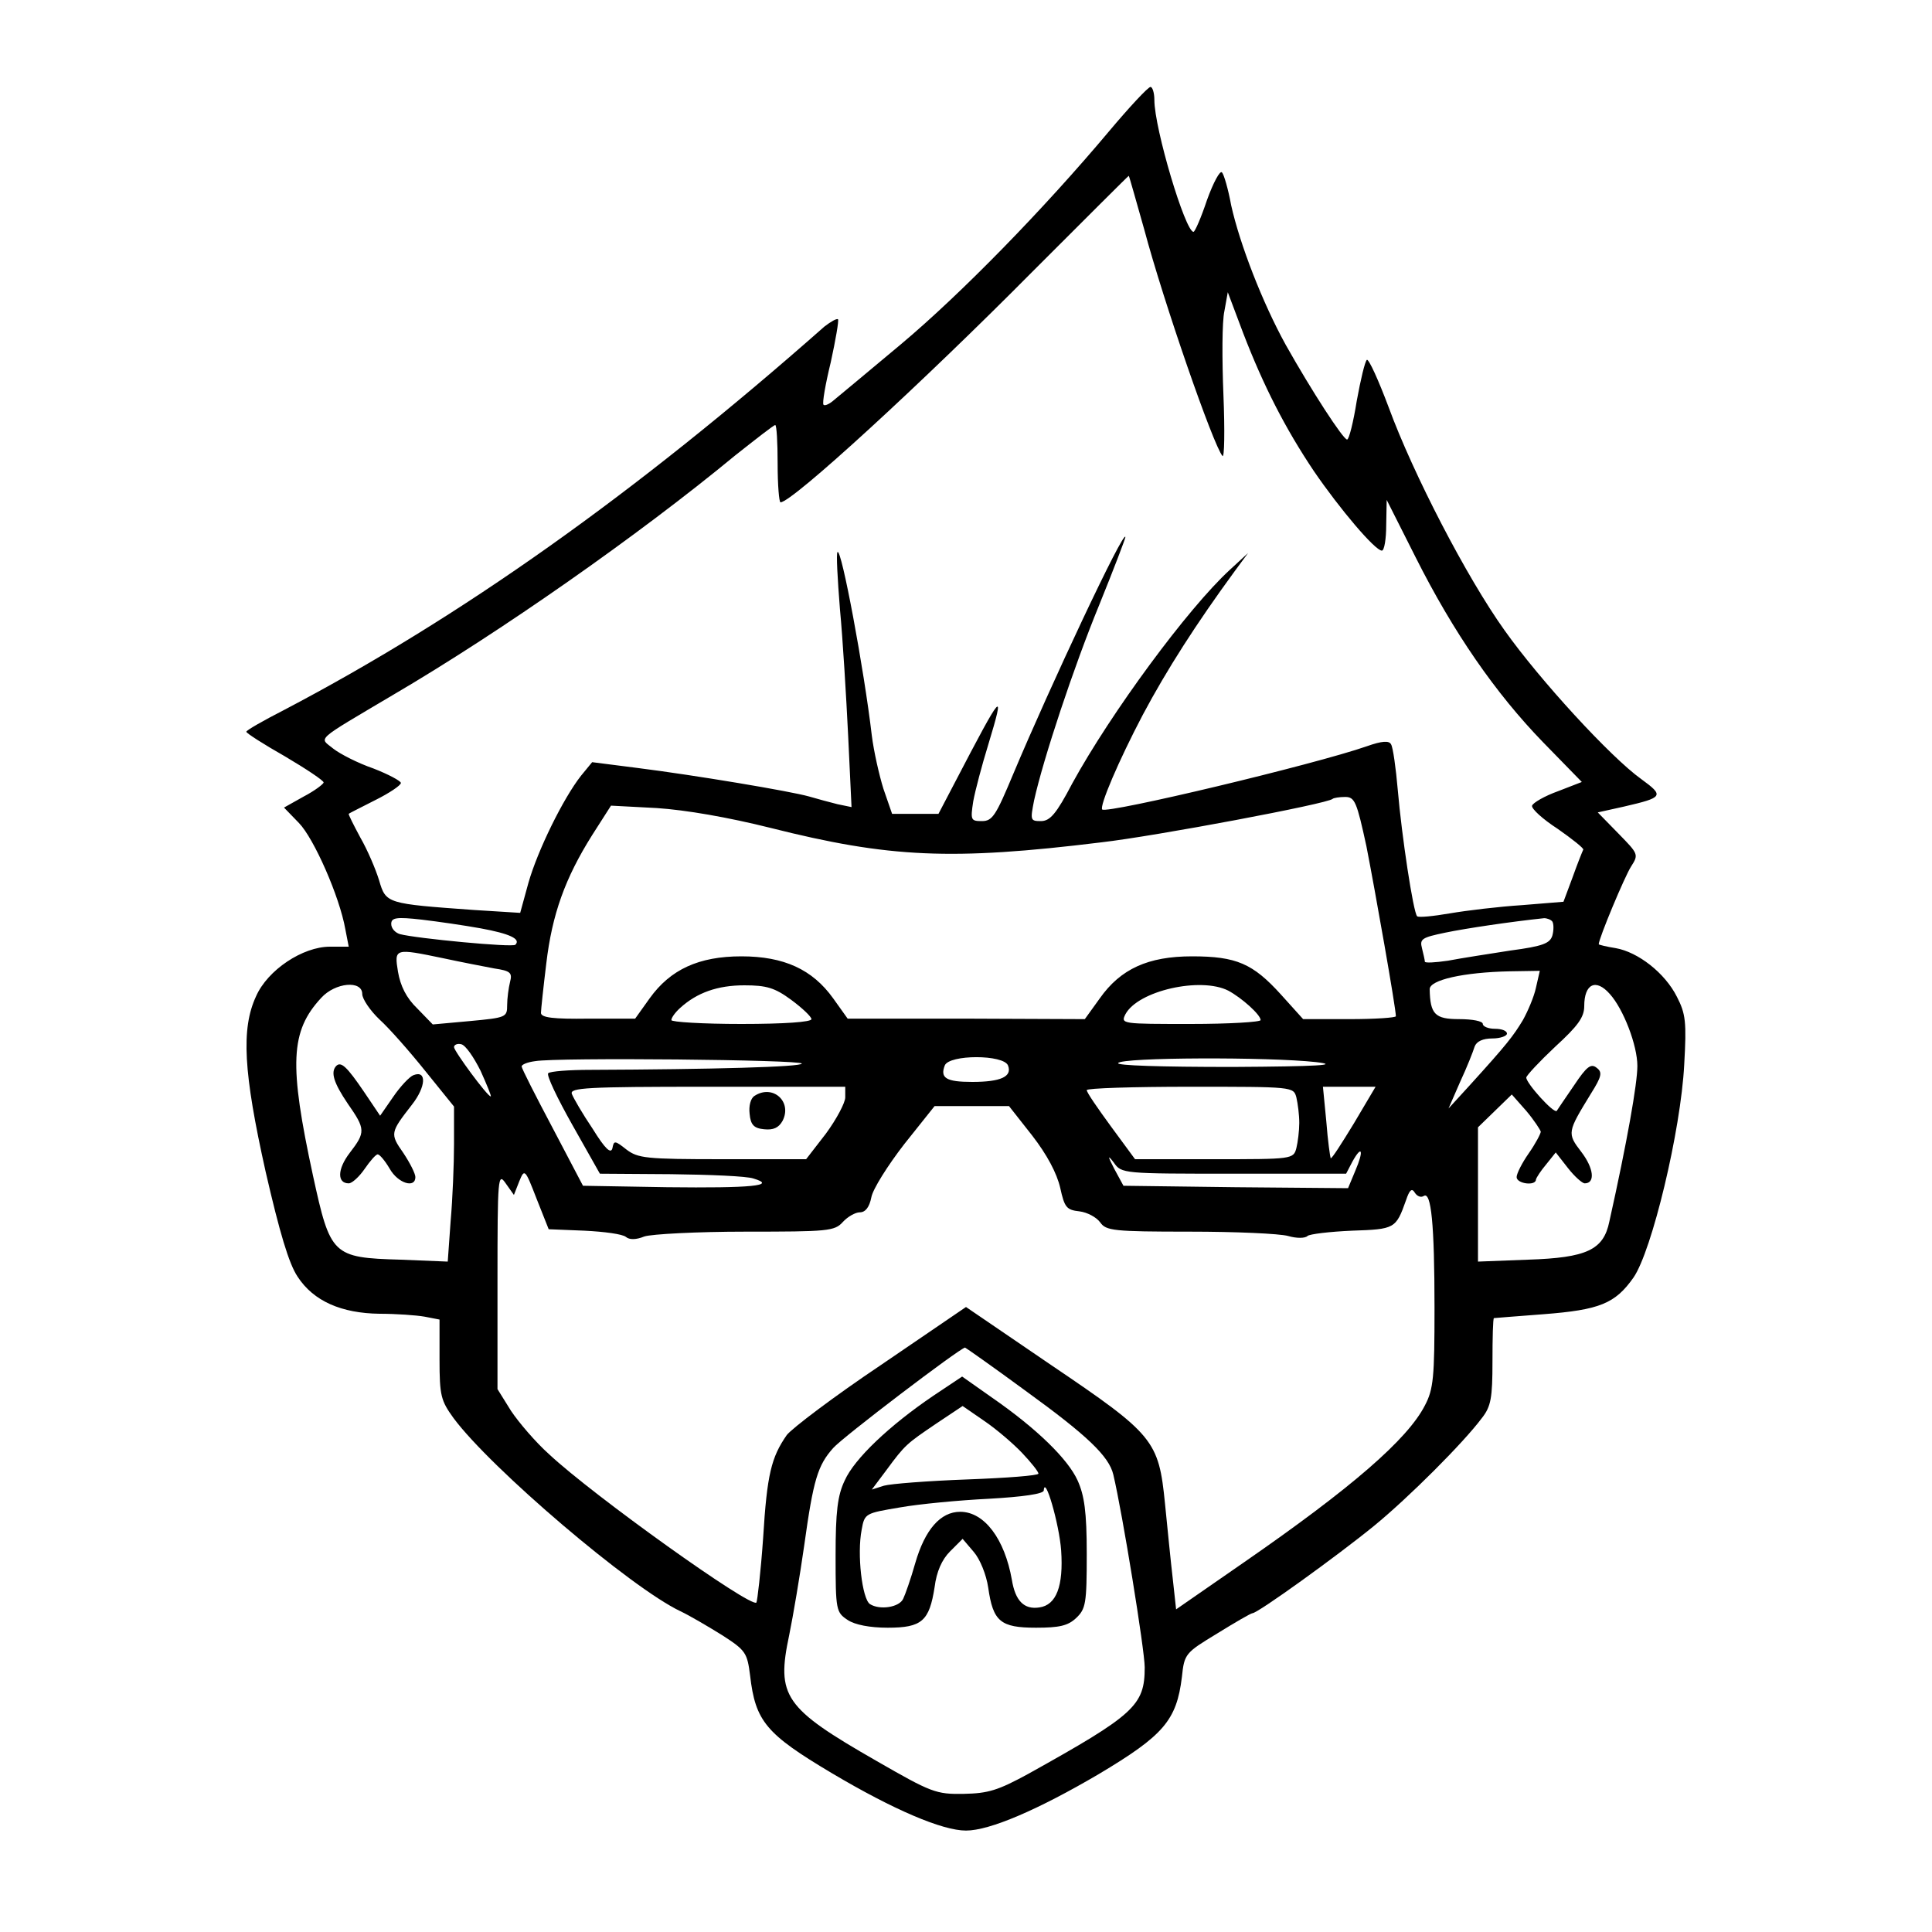 <?xml version="1.0" standalone="no"?>
<!DOCTYPE svg PUBLIC "-//W3C//DTD SVG 20010904//EN"
 "http://www.w3.org/TR/2001/REC-SVG-20010904/DTD/svg10.dtd">
<svg version="1.0" xmlns="http://www.w3.org/2000/svg"
 width="400pt" height="400pt" viewBox="0 0 400 400"
 preserveAspectRatio="xMidYMid meet">
<g transform="translate(0,400) scale(0.1,-0.1)"
fill="#000000" stroke="none">
<path d="M2296 3728 c-136 -162 -307 -337 -431 -441 -66 -55 -128 -107 -138
-115 -9 -8 -19 -13 -22 -10 -3 3 4 43 15 88 10 46 17 86 15 89 -3 2 -15 -5
-28 -15 -393 -347 -753 -602 -1119 -794 -43 -22 -78 -42 -78 -45 0 -3 36 -26
80 -51 44 -26 80 -50 80 -54 0 -3 -18 -17 -41 -29 l-41 -23 31 -32 c31 -32 84
-152 96 -220 l7 -36 -39 0 c-56 0 -129 -48 -153 -103 -31 -67 -26 -157 20
-363 29 -126 48 -190 66 -217 33 -51 91 -76 170 -77 34 0 76 -3 93 -6 l31 -6
0 -83 c0 -75 3 -85 29 -121 77 -104 368 -352 470 -400 19 -9 58 -32 87 -50 48
-31 51 -36 57 -83 11 -95 33 -121 169 -202 128 -76 229 -119 278 -119 49 0
149 43 275 117 134 80 161 111 172 201 5 48 7 50 73 90 37 23 70 42 73 42 11
0 176 119 252 181 72 59 185 172 223 223 19 24 22 42 22 117 0 49 1 89 3 90 1
0 47 4 102 8 117 9 149 22 187 76 38 55 98 304 105 441 5 88 3 105 -15 140
-25 50 -81 93 -127 101 -19 3 -35 7 -35 8 0 12 54 141 67 161 16 25 15 26 -26
68 l-43 44 54 12 c82 19 84 22 36 57 -63 45 -210 205 -283 308 -78 109 -189
323 -240 462 -21 56 -41 100 -45 98 -4 -3 -13 -41 -21 -85 -7 -44 -16 -80 -20
-80 -8 0 -73 100 -127 196 -48 87 -95 208 -113 289 -6 33 -15 64 -19 68 -4 5
-18 -21 -31 -57 -12 -36 -25 -66 -28 -66 -17 0 -81 214 -81 273 0 15 -4 27 -8
27 -5 0 -44 -42 -86 -92z m73 -203 c40 -150 143 -447 162 -469 4 -5 5 52 2
126 -3 74 -3 152 2 174 l7 39 32 -85 c42 -109 87 -197 146 -285 54 -79 127
-165 141 -165 5 0 9 24 9 53 l1 52 60 -119 c78 -155 165 -281 264 -383 l80
-82 -49 -19 c-28 -10 -52 -24 -54 -30 -2 -6 22 -28 53 -48 30 -21 54 -40 53
-43 -2 -4 -12 -29 -22 -57 l-19 -51 -86 -7 c-47 -3 -114 -11 -149 -17 -35 -6
-65 -9 -68 -6 -8 8 -32 167 -40 261 -4 46 -10 89 -14 95 -4 8 -19 7 -50 -4
-109 -38 -537 -140 -548 -131 -6 7 34 101 84 196 50 94 111 189 190 297 l28
38 -38 -35 c-87 -80 -246 -296 -326 -442 -33 -63 -46 -78 -65 -78 -22 0 -22 2
-14 43 19 86 82 276 135 405 30 74 54 137 54 140 -2 19 -156 -309 -232 -490
-36 -86 -43 -98 -65 -98 -23 0 -24 2 -18 41 4 22 18 75 31 117 36 119 30 112
-69 -78 l-34 -65 -48 0 -48 0 -18 52 c-9 29 -20 78 -24 110 -16 137 -63 389
-71 380 -3 -2 0 -55 5 -118 6 -63 13 -181 17 -262 l7 -148 -29 6 c-16 4 -42
11 -59 16 -39 11 -236 44 -355 59 l-94 12 -23 -28 c-37 -47 -90 -155 -109
-222 l-17 -62 -96 6 c-180 13 -182 13 -196 61 -7 23 -24 63 -39 89 -14 26 -25
48 -24 49 2 2 27 14 56 29 28 14 52 30 52 35 0 4 -26 18 -57 30 -32 11 -69 30
-83 41 -29 24 -42 13 125 112 220 129 506 329 707 495 43 34 80 63 83 63 3 0
5 -36 5 -80 0 -44 3 -80 6 -80 24 0 294 248 520 476 110 110 200 200 201 200
1 -1 15 -51 32 -111z m460 -1277 c18 -92 61 -335 61 -352 0 -3 -43 -6 -96 -6
l-96 0 -46 51 c-58 64 -92 79 -184 79 -91 0 -148 -26 -191 -87 l-31 -43 -245
1 -246 0 -30 42 c-43 60 -102 87 -190 87 -88 0 -147 -27 -190 -87 l-30 -42
-97 0 c-72 -1 -98 2 -98 12 0 6 5 53 11 102 12 102 39 177 95 266 l39 61 95
-5 c60 -4 147 -19 235 -41 246 -62 375 -68 685 -30 113 13 469 80 479 90 2 2
14 4 26 4 20 0 24 -10 44 -102z m-1834 -170 c60 -11 84 -22 72 -34 -6 -6 -205
13 -239 22 -10 3 -18 12 -18 21 0 13 10 15 63 9 34 -4 89 -12 122 -18z m2219
14 c3 -5 3 -18 0 -29 -5 -16 -19 -22 -87 -31 -45 -7 -103 -16 -129 -21 -27 -4
-48 -5 -48 -2 0 3 -3 16 -6 28 -5 19 0 22 48 32 43 9 138 23 205 30 6 0 14 -3
17 -7z m-2296 -76 c37 -8 84 -17 105 -21 34 -5 38 -9 33 -28 -3 -12 -6 -34 -6
-48 0 -25 -2 -26 -77 -33 l-77 -7 -32 33 c-23 22 -35 47 -40 76 -8 49 -7 49
94 28z m2262 -61 c-4 -19 -17 -49 -27 -67 -20 -33 -32 -49 -111 -136 l-43 -47
24 55 c14 30 27 63 30 73 4 11 17 17 37 17 16 0 30 5 30 10 0 6 -11 10 -25 10
-14 0 -25 5 -25 10 0 6 -22 10 -49 10 -50 0 -60 10 -61 62 0 19 69 35 166 37
l62 1 -8 -35z m-2430 -13 c0 -10 16 -34 36 -53 20 -18 63 -67 95 -107 l59 -73
0 -77 c0 -42 -3 -115 -7 -160 l-6 -84 -98 4 c-141 4 -145 9 -181 174 -50 231
-47 299 17 368 29 32 85 37 85 8z m888 -12 c23 -17 42 -35 42 -40 0 -6 -56
-10 -145 -10 -80 0 -145 4 -145 8 0 5 8 16 18 25 35 32 78 47 133 47 46 0 63
-5 97 -30z m905 19 c28 -15 67 -50 67 -61 0 -4 -65 -8 -145 -8 -142 0 -145 0
-135 20 26 49 156 78 213 49z m790 -7 c28 -31 57 -106 57 -149 0 -36 -21 -156
-58 -322 -12 -59 -47 -75 -168 -79 l-104 -4 0 139 0 139 35 34 35 34 30 -34
c16 -19 29 -39 30 -43 0 -4 -11 -25 -25 -45 -14 -20 -25 -42 -25 -49 0 -14 40
-19 40 -5 1 4 10 18 21 31 l20 25 25 -32 c14 -18 30 -32 35 -32 22 0 19 31 -7
65 -30 39 -29 41 20 121 22 35 24 44 12 53 -12 10 -21 3 -47 -36 -18 -26 -34
-50 -36 -53 -6 -6 -63 57 -63 69 0 4 27 33 60 64 47 43 60 61 60 84 0 46 24
58 53 25z m-2338 -159 c13 -29 23 -53 21 -53 -7 0 -76 94 -76 102 0 5 7 8 15
6 9 -2 26 -27 40 -55z m665 15 c0 -7 -186 -12 -437 -13 -45 0 -84 -3 -88 -7
-4 -4 19 -52 50 -107 l57 -101 147 -1 c80 -1 157 -4 171 -9 50 -15 -5 -20
-179 -18 l-174 3 -63 120 c-35 66 -64 123 -64 127 0 4 12 9 28 11 46 8 552 3
552 -5z m427 -4 c9 -23 -15 -34 -74 -34 -54 0 -67 8 -57 34 9 23 122 23 131 0z
m638 7 c51 -6 4 -9 -173 -10 -150 0 -241 3 -237 8 7 12 311 13 410 2z m-975
-73 c0 -11 -18 -45 -40 -75 l-41 -53 -173 0 c-159 0 -175 2 -199 20 -24 19
-26 19 -29 3 -3 -13 -15 -2 -41 40 -21 31 -40 64 -43 72 -5 13 30 15 280 15
l286 0 0 -22z m934 0 c3 -13 6 -36 6 -53 0 -16 -3 -40 -6 -52 -6 -23 -9 -23
-170 -23 l-164 0 -50 68 c-27 37 -50 70 -50 75 0 4 96 7 214 7 213 0 214 0
220 -22z m119 -54 c-25 -41 -46 -74 -48 -72 -1 2 -6 36 -9 76 l-7 72 55 0 54
0 -45 -76z m-666 -25 c31 -40 51 -78 58 -108 9 -41 13 -46 40 -49 16 -2 35
-12 43 -23 12 -17 27 -19 185 -19 95 0 186 -4 204 -9 17 -5 35 -5 40 0 4 4 46
9 92 11 89 3 91 4 112 63 7 21 12 26 18 16 5 -8 13 -11 19 -7 15 9 22 -57 22
-232 0 -143 -2 -168 -20 -202 -36 -70 -151 -170 -375 -325 l-140 -97 -7 64
c-4 34 -11 105 -16 155 -13 131 -23 143 -236 287 l-176 120 -176 -120 c-97
-65 -184 -131 -195 -145 -32 -46 -41 -81 -49 -213 -5 -71 -12 -131 -14 -134
-12 -11 -337 221 -429 307 -28 25 -63 66 -79 90 l-28 45 0 225 c0 215 1 224
17 201 l17 -24 11 28 c11 27 12 26 36 -36 l25 -63 74 -3 c41 -2 79 -7 86 -13
7 -6 21 -6 38 1 15 5 110 10 210 10 170 0 184 1 201 20 10 11 26 20 35 20 12
0 20 11 24 31 3 17 34 66 68 110 l63 79 77 0 77 0 48 -61z m669 -73 l-15 -36
-233 2 -232 3 -19 35 c-14 27 -14 30 -1 13 16 -23 19 -23 249 -23 l232 0 13
25 c20 36 24 23 6 -19z m-682 -456 c127 -92 172 -135 181 -173 19 -80 65 -364
65 -399 0 -79 -21 -98 -240 -220 -64 -35 -84 -41 -135 -42 -57 -1 -67 3 -180
68 -192 110 -208 134 -181 261 8 39 22 122 31 185 19 137 28 166 60 202 19 22
261 206 273 208 1 0 58 -40 126 -90z"/>
<path d="M696 1793 c-12 -13 -5 -35 24 -78 37 -53 37 -59 4 -102 -26 -34 -26
-63 -2 -63 7 0 22 14 33 30 11 16 23 30 27 30 4 0 15 -13 25 -30 17 -30 53
-41 53 -17 0 7 -11 29 -25 50 -28 40 -27 42 18 100 29 37 31 72 3 61 -8 -3
-27 -23 -42 -45 l-27 -39 -33 49 c-36 53 -48 64 -58 54z"/>
<path d="M1562 1731 c-8 -5 -12 -21 -10 -37 2 -23 9 -30 30 -32 19 -2 30 3 38
17 21 40 -20 77 -58 52z"/>
<path d="M1932 1110 c-90 -61 -163 -130 -183 -175 -15 -31 -19 -65 -19 -156 0
-113 1 -117 25 -133 15 -10 46 -16 83 -16 71 0 86 14 97 84 4 32 15 57 32 74
l26 26 23 -27 c13 -15 26 -47 30 -74 10 -70 25 -83 99 -83 48 0 66 4 83 20 20
19 22 30 22 133 0 87 -5 121 -19 152 -20 44 -84 107 -178 172 l-61 43 -60 -40z
m184 -118 c19 -20 34 -39 34 -43 0 -4 -66 -9 -147 -12 -82 -3 -159 -9 -173
-13 l-25 -8 30 40 c39 53 42 55 104 97 l54 36 45 -31 c25 -17 60 -47 78 -66z
m81 -202 c5 -74 -10 -113 -45 -118 -32 -5 -50 14 -57 57 -15 85 -57 141 -107
141 -41 0 -73 -37 -93 -106 -9 -32 -21 -66 -25 -74 -8 -18 -49 -24 -69 -11
-16 11 -27 103 -17 154 6 34 8 34 79 46 39 7 123 15 185 18 70 4 112 10 113
17 2 34 32 -69 36 -124z"/>
</g>
</svg>
